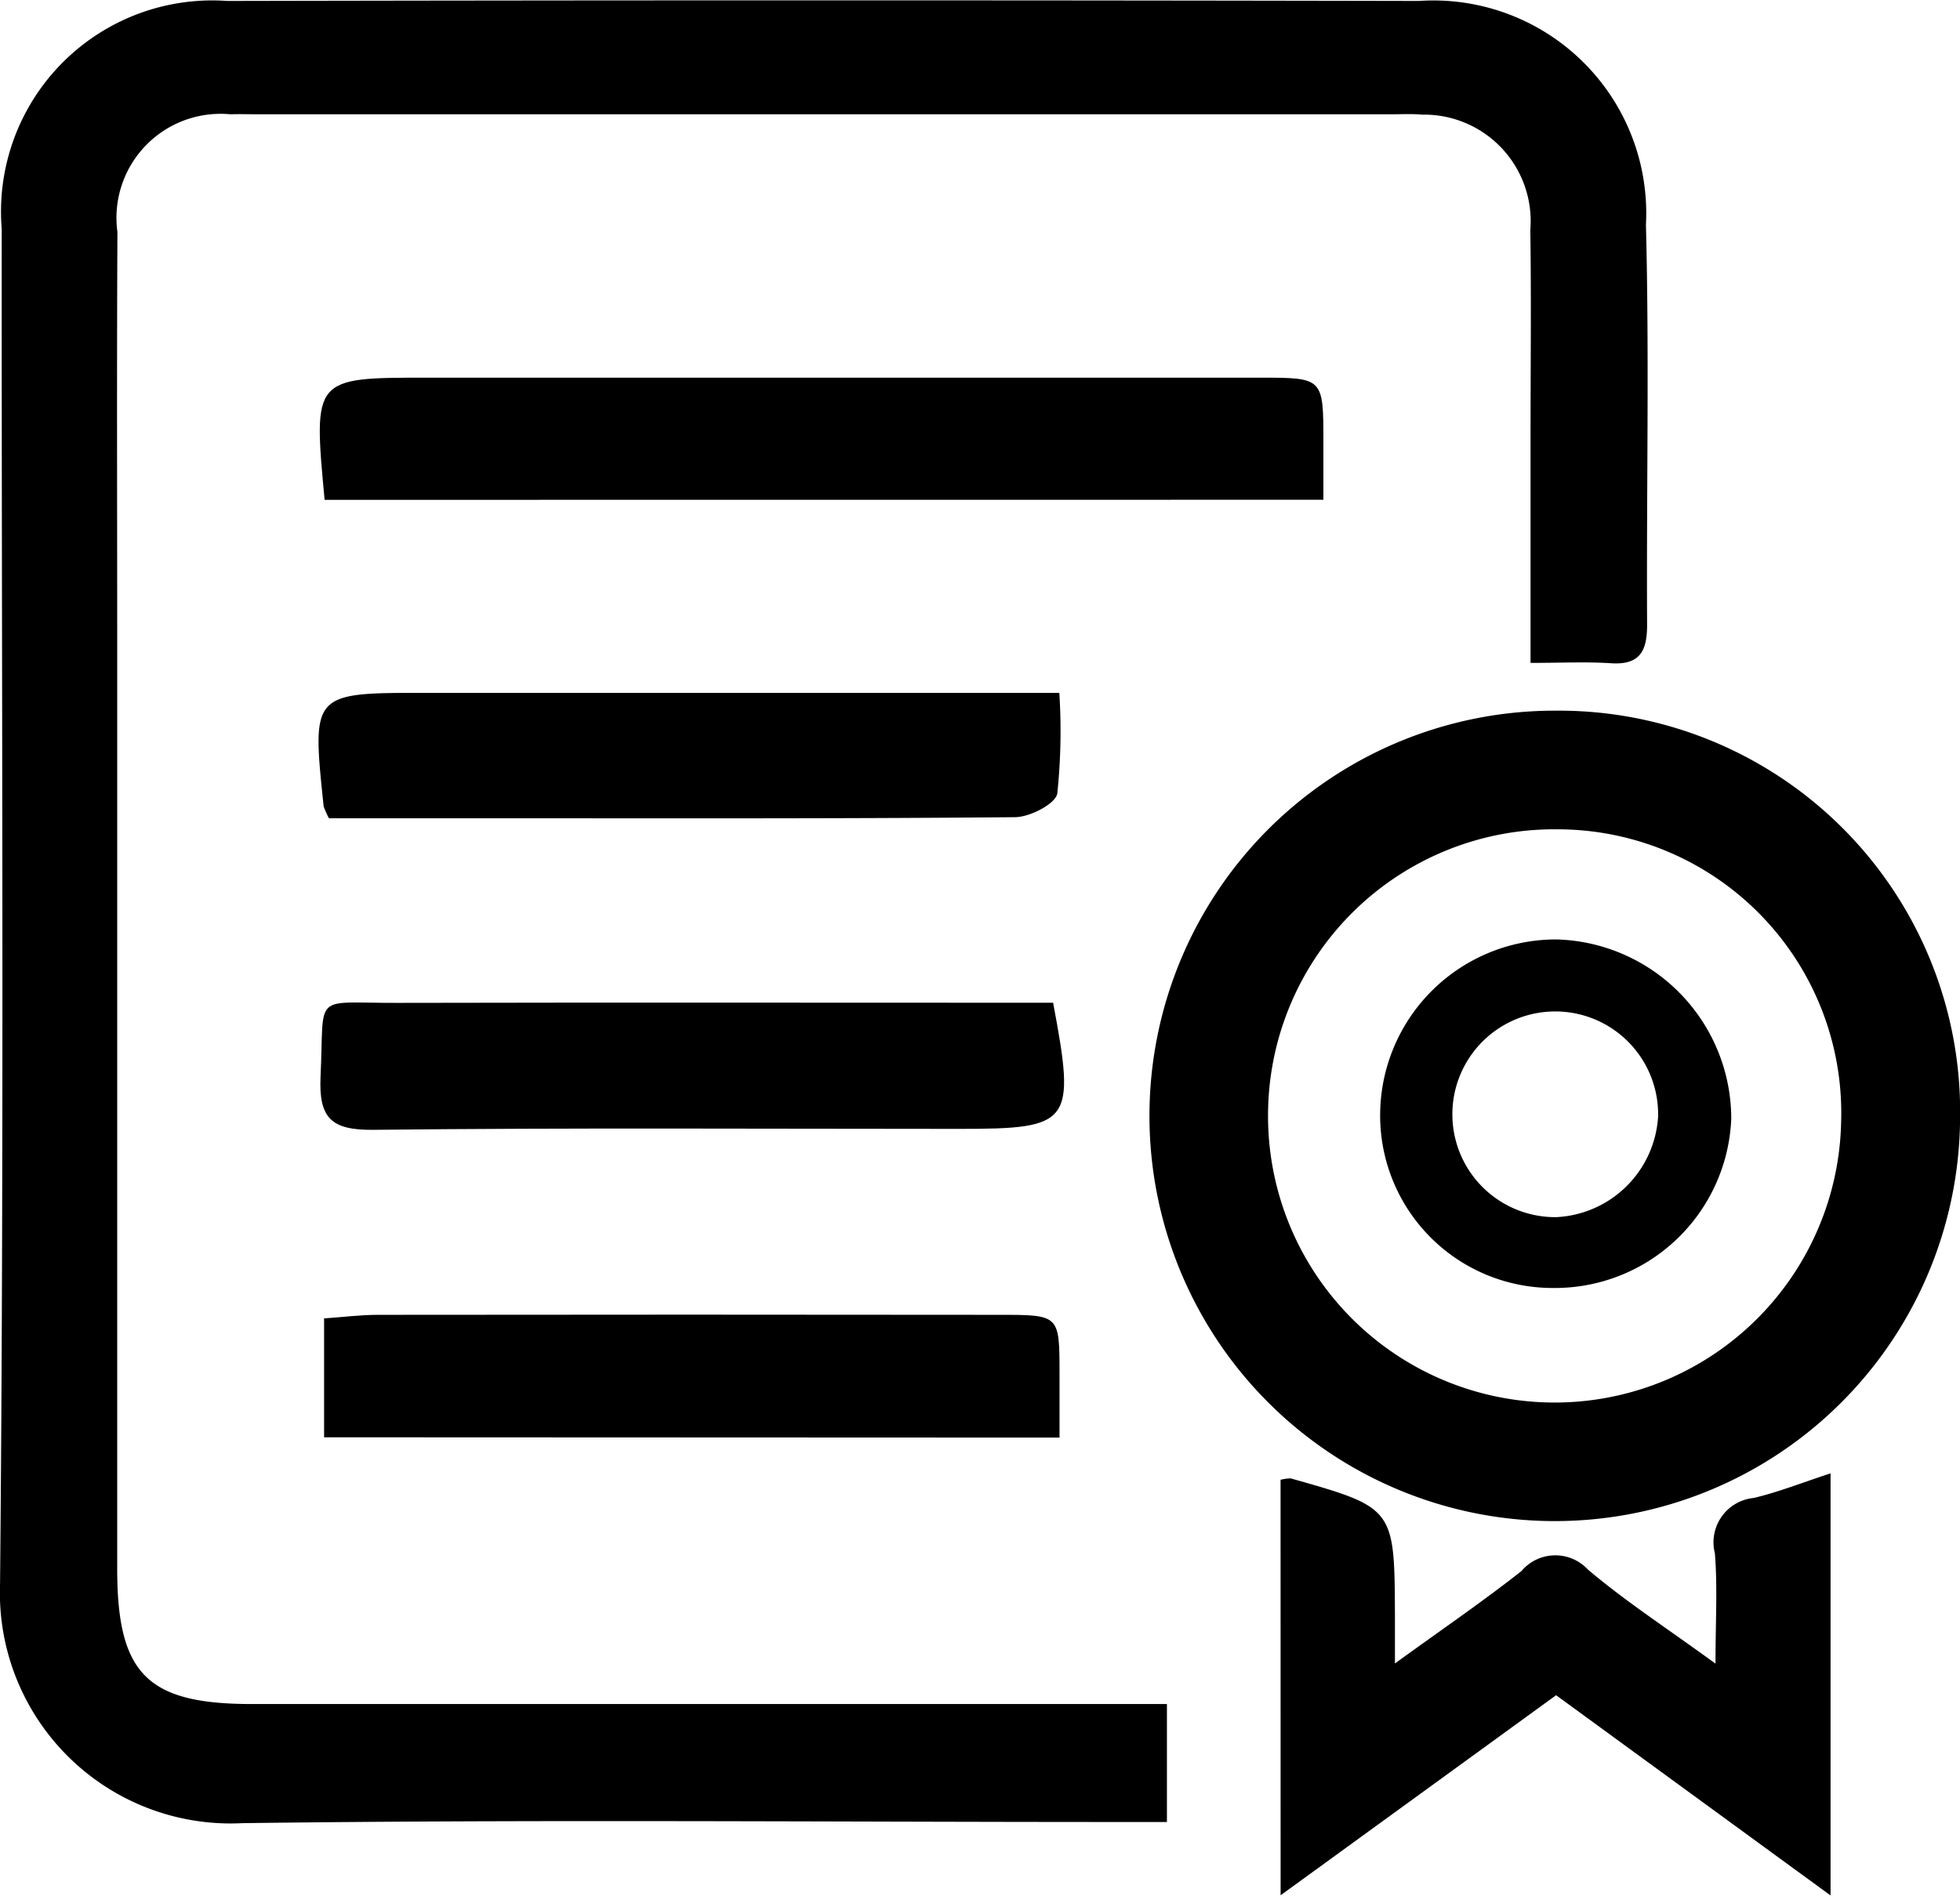 <svg xmlns="http://www.w3.org/2000/svg" width="45.533" height="44.049" viewBox="0 0 45.533 44.049">
  <g id="Group_4068" data-name="Group 4068" transform="translate(-4390.437 -499.662)">
    <path id="Path_4328" data-name="Path 4328" d="M4417.546,539.251V542h-1.185c-6.763,0-13.526-.061-20.288.027a5.361,5.361,0,0,1-5.635-5.554c.1-10.5.032-20.993.039-31.489a4.908,4.908,0,0,1,5.239-5.3q13.842-.028,27.685,0a4.946,4.946,0,0,1,5.273,5.2c.08,3.1.01,6.2.027,9.3,0,.606-.166.933-.838.89-.586-.038-1.177-.008-1.87-.008v-5.2c0-1.62.019-3.241-.005-4.861a2.476,2.476,0,0,0-2.513-2.679c-.245-.022-.493-.008-.739-.008h-26.312c-.211,0-.423-.008-.634,0a2.418,2.418,0,0,0-2.625,2.736c-.016,3.24-.005,6.481-.005,9.722q0,10.673,0,21.345c0,2.445.7,3.138,3.131,3.138h21.255Z" transform="translate(0 0)"/>
    <path id="Path_4329" data-name="Path 4329" d="M4605.5,626.826a9.32,9.32,0,0,1,9.384,9.471,9.416,9.416,0,1,1-9.384-9.471Zm.039,2.757a6.65,6.65,0,0,0-6.731,6.542,6.657,6.657,0,0,0,13.313.241A6.593,6.593,0,0,0,4605.538,629.583Z" transform="translate(-178.912 -110.65)"/>
    <path id="Path_4330" data-name="Path 4330" d="M4619.514,763.441a1.1,1.1,0,0,1,.235-.033c2.411.683,2.412.683,2.422,3.186,0,.3,0,.607,0,1.115,1.095-.794,2.042-1.44,2.939-2.147a1.031,1.031,0,0,1,1.544-.035c.875.741,1.844,1.37,2.964,2.186,0-.99.05-1.783-.015-2.566a1.035,1.035,0,0,1,.9-1.283c.571-.134,1.123-.355,1.788-.572V773.1l-6.376-4.653-6.4,4.649Z" transform="translate(-199.328 -229.393)"/>
    <path id="Path_4331" data-name="Path 4331" d="M4447.752,570.076c-.265-2.839-.265-2.839,2.387-2.839h19.342c1.474,0,1.474,0,1.474,1.5v1.337Z" transform="translate(-49.774 -58.799)"/>
    <path id="Path_4332" data-name="Path 4332" d="M4447.657,626.556a2.123,2.123,0,0,1-.122-.275c-.277-2.639-.277-2.639,2.362-2.639h14.728a13.914,13.914,0,0,1-.047,2.339c-.042.241-.635.547-.979.55-4.227.038-8.453.025-12.68.025Z" transform="translate(-49.579 -107.88)"/>
    <path id="Path_4333" data-name="Path 4333" d="M4464.766,679.048c.528,2.806.429,2.931-2.182,2.931-4.535,0-9.07-.028-13.605.022-.979.011-1.277-.266-1.231-1.243.094-1.97-.219-1.7,1.782-1.707C4454.591,679.04,4459.652,679.048,4464.766,679.048Z" transform="translate(-49.864 -156.085)"/>
    <path id="Path_4334" data-name="Path 4334" d="M4448.409,737.757v-2.763c.426-.029.835-.082,1.244-.083q7.223-.009,14.446,0c1.393,0,1.394,0,1.395,1.353,0,.482,0,.964,0,1.5Z" transform="translate(-50.443 -204.696)"/>
    <path id="Path_4335" data-name="Path 4335" d="M4641.366,675.864a4.007,4.007,0,0,1-4.023-4.124,4.087,4.087,0,0,1,4.1-3.975,4.172,4.172,0,0,1,4.055,4.165A4.1,4.1,0,0,1,4641.366,675.864Zm2.433-4.011a2.39,2.39,0,1,0-2.364,2.365A2.491,2.491,0,0,0,4643.8,671.853Z" transform="translate(-214.842 -146.273)"/>
  </g>
</svg>
